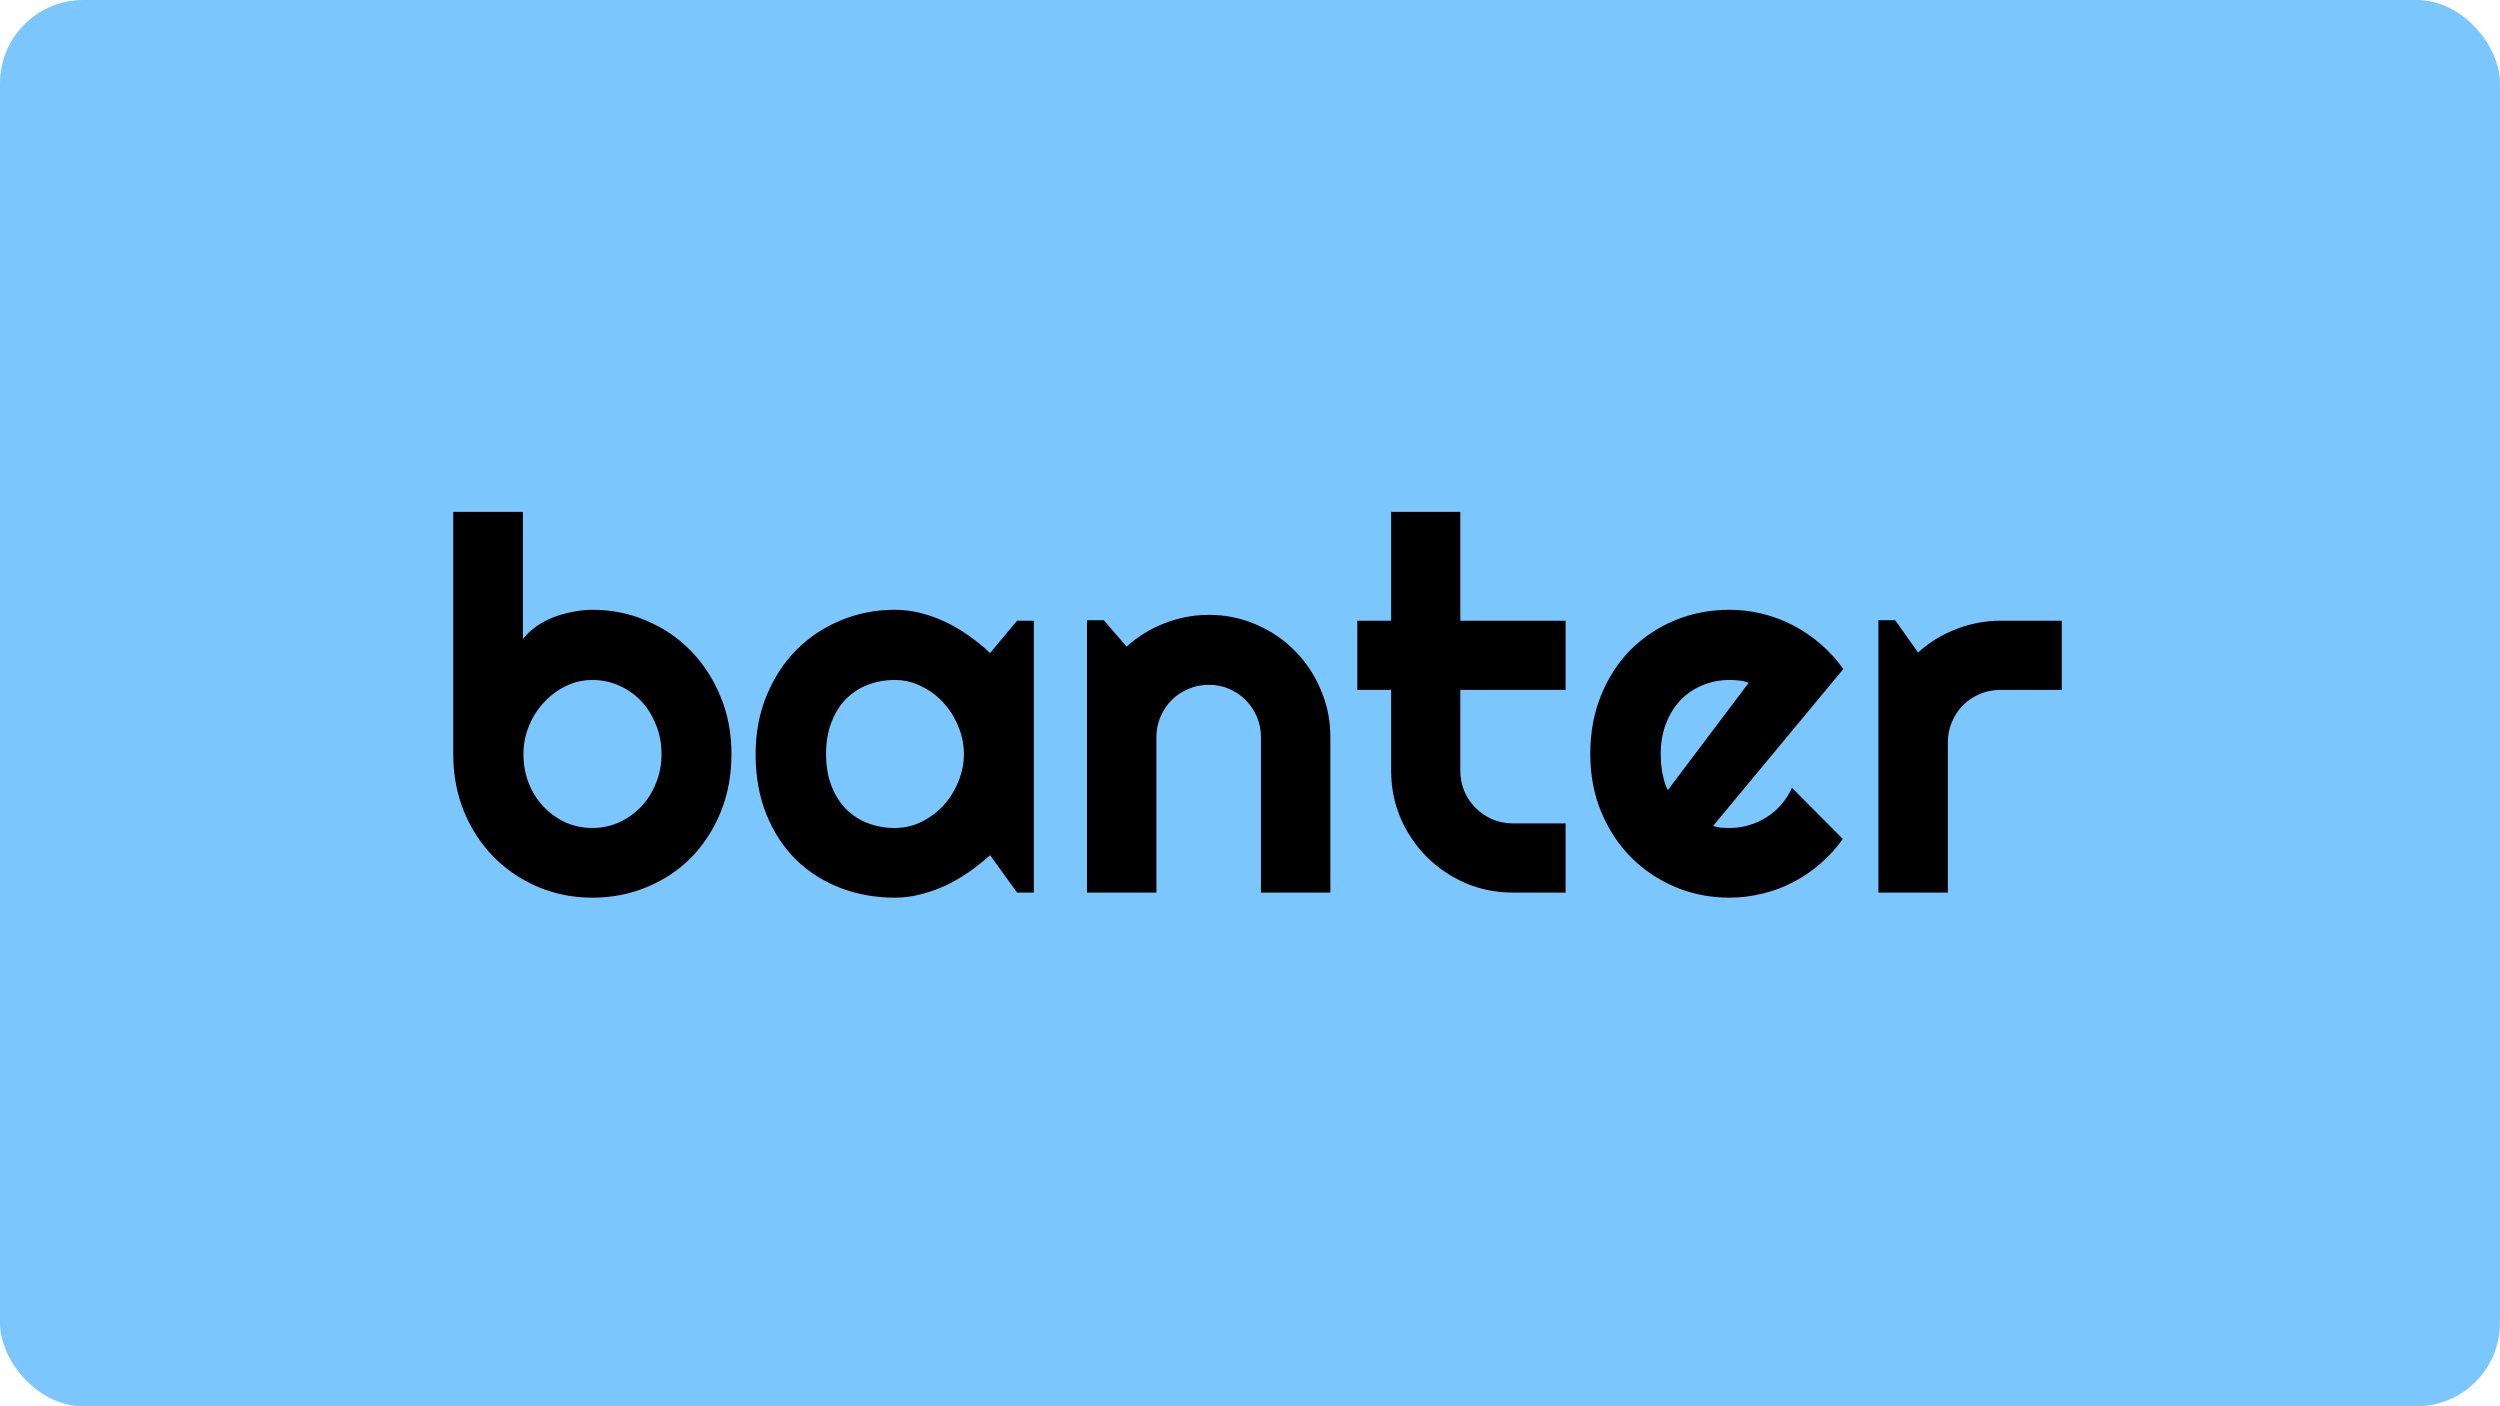 <svg width="1920" height="1080" viewBox="0 0 1920 1080" fill="none" xmlns="http://www.w3.org/2000/svg">
<rect width="1920" height="1080" rx="64" fill="#7CC6FE"/>
<path d="M561.758 579.055C561.758 595.461 558.958 610.435 553.359 623.977C547.76 637.518 540.143 649.172 530.508 658.938C520.872 668.573 509.544 676.06 496.523 681.398C483.633 686.737 469.766 689.406 454.922 689.406C440.208 689.406 426.341 686.672 413.32 681.203C400.43 675.734 389.102 668.117 379.336 658.352C369.701 648.586 362.083 636.997 356.484 623.586C350.885 610.044 348.086 595.201 348.086 579.055V393.117H401.602V490.773C404.466 487.128 407.917 483.872 411.953 481.008C416.12 478.143 420.547 475.799 425.234 473.977C430.052 472.154 435 470.786 440.078 469.875C445.156 468.833 450.104 468.312 454.922 468.312C469.766 468.312 483.633 471.112 496.523 476.711C509.544 482.18 520.872 489.862 530.508 499.758C540.143 509.654 547.76 521.372 553.359 534.914C558.958 548.326 561.758 563.039 561.758 579.055ZM508.047 579.055C508.047 570.982 506.615 563.495 503.75 556.594C501.016 549.562 497.24 543.508 492.422 538.43C487.604 533.352 481.94 529.38 475.43 526.516C469.049 523.651 462.214 522.219 454.922 522.219C447.63 522.219 440.729 523.846 434.219 527.102C427.839 530.227 422.24 534.458 417.422 539.797C412.604 545.005 408.828 551.06 406.094 557.961C403.359 564.732 401.992 571.763 401.992 579.055C401.992 587.128 403.359 594.615 406.094 601.516C408.828 608.417 412.604 614.406 417.422 619.484C422.24 624.562 427.839 628.599 434.219 631.594C440.729 634.458 447.63 635.891 454.922 635.891C462.214 635.891 469.049 634.458 475.43 631.594C481.94 628.599 487.604 624.562 492.422 619.484C497.24 614.406 501.016 608.417 503.75 601.516C506.615 594.615 508.047 587.128 508.047 579.055ZM793.984 685.5H781.094L760.391 656.789C755.312 661.346 749.909 665.643 744.18 669.68C738.581 673.586 732.656 677.036 726.406 680.031C720.156 682.896 713.711 685.174 707.07 686.867C700.56 688.56 693.919 689.406 687.148 689.406C672.435 689.406 658.568 686.932 645.547 681.984C632.656 677.036 621.328 669.875 611.562 660.5C601.927 650.995 594.31 639.406 588.711 625.734C583.112 612.062 580.312 596.503 580.312 579.055C580.312 562.779 583.112 547.87 588.711 534.328C594.31 520.656 601.927 508.938 611.562 499.172C621.328 489.406 632.656 481.854 645.547 476.516C658.568 471.047 672.435 468.312 687.148 468.312C693.919 468.312 700.625 469.159 707.266 470.852C713.906 472.544 720.352 474.888 726.602 477.883C732.852 480.878 738.776 484.393 744.375 488.43C750.104 492.466 755.443 496.828 760.391 501.516L781.094 476.711H793.984V685.5ZM740.273 579.055C740.273 571.763 738.841 564.732 735.977 557.961C733.242 551.06 729.466 545.005 724.648 539.797C719.831 534.458 714.167 530.227 707.656 527.102C701.276 523.846 694.44 522.219 687.148 522.219C679.857 522.219 672.956 523.456 666.445 525.93C660.065 528.404 654.466 532.049 649.648 536.867C644.961 541.685 641.25 547.674 638.516 554.836C635.781 561.867 634.414 569.94 634.414 579.055C634.414 588.169 635.781 596.307 638.516 603.469C641.25 610.5 644.961 616.424 649.648 621.242C654.466 626.06 660.065 629.706 666.445 632.18C672.956 634.654 679.857 635.891 687.148 635.891C694.44 635.891 701.276 634.328 707.656 631.203C714.167 627.948 719.831 623.716 724.648 618.508C729.466 613.169 733.242 607.115 735.977 600.344C738.841 593.443 740.273 586.346 740.273 579.055ZM888.125 685.5H834.805V476.32H847.695L865.273 496.633C873.867 488.82 883.568 482.831 894.375 478.664C905.312 474.367 916.706 472.219 928.555 472.219C941.315 472.219 953.359 474.693 964.688 479.641C976.016 484.458 985.911 491.164 994.375 499.758C1002.84 508.221 1009.48 518.182 1014.3 529.641C1019.24 540.969 1021.72 553.078 1021.72 565.969V685.5H968.398V565.969C968.398 560.5 967.357 555.357 965.273 550.539C963.19 545.591 960.326 541.294 956.68 537.648C953.034 534.003 948.802 531.138 943.984 529.055C939.167 526.971 934.023 525.93 928.555 525.93C922.956 525.93 917.682 526.971 912.734 529.055C907.786 531.138 903.49 534.003 899.844 537.648C896.198 541.294 893.333 545.591 891.25 550.539C889.167 555.357 888.125 560.5 888.125 565.969V685.5ZM1161.95 685.5C1149.06 685.5 1136.95 683.091 1125.62 678.273C1114.3 673.326 1104.34 666.62 1095.74 658.156C1087.28 649.562 1080.57 639.602 1075.62 628.273C1070.81 616.945 1068.4 604.836 1068.4 591.945V529.836H1042.42V476.711H1068.4V393.117H1121.52V476.711H1202.38V529.836H1121.52V591.945C1121.52 597.544 1122.57 602.818 1124.65 607.766C1126.73 612.583 1129.6 616.815 1133.24 620.461C1136.89 624.107 1141.18 627.036 1146.13 629.25C1151.08 631.333 1156.35 632.375 1161.95 632.375H1202.38V685.5H1161.95ZM1315.66 634.328C1317.75 634.979 1319.83 635.435 1321.91 635.695C1324 635.826 1326.08 635.891 1328.16 635.891C1333.37 635.891 1338.39 635.174 1343.2 633.742C1348.02 632.31 1352.51 630.292 1356.68 627.688C1360.98 624.953 1364.75 621.698 1368.01 617.922C1371.39 614.016 1374.13 609.719 1376.21 605.031L1415.27 644.289C1410.33 651.32 1404.6 657.635 1398.09 663.234C1391.71 668.833 1384.74 673.586 1377.19 677.492C1369.77 681.398 1361.89 684.328 1353.55 686.281C1345.35 688.365 1336.89 689.406 1328.16 689.406C1313.45 689.406 1299.58 686.672 1286.56 681.203C1273.67 675.734 1262.34 668.117 1252.58 658.352C1242.94 648.586 1235.33 636.997 1229.73 623.586C1224.13 610.044 1221.33 595.201 1221.33 579.055C1221.33 562.518 1224.13 547.414 1229.73 533.742C1235.33 520.07 1242.94 508.417 1252.58 498.781C1262.34 489.146 1273.67 481.659 1286.56 476.32C1299.58 470.982 1313.45 468.312 1328.16 468.312C1336.89 468.312 1345.42 469.354 1353.75 471.438C1362.08 473.521 1369.96 476.516 1377.38 480.422C1384.93 484.328 1391.97 489.146 1398.48 494.875C1404.99 500.474 1410.72 506.789 1415.66 513.82L1315.66 634.328ZM1343.01 524.367C1340.53 523.456 1338.06 522.87 1335.59 522.609C1333.24 522.349 1330.77 522.219 1328.16 522.219C1320.87 522.219 1313.97 523.586 1307.46 526.32C1301.08 528.924 1295.48 532.701 1290.66 537.648C1285.98 542.596 1282.27 548.586 1279.53 555.617C1276.8 562.518 1275.43 570.331 1275.43 579.055C1275.43 581.008 1275.49 583.221 1275.62 585.695C1275.89 588.169 1276.21 590.708 1276.6 593.312C1277.12 595.786 1277.71 598.195 1278.36 600.539C1279.01 602.883 1279.86 604.966 1280.9 606.789L1343.01 524.367ZM1495.94 685.5H1442.62V476.32H1455.51L1473.09 501.125C1481.68 493.312 1491.45 487.323 1502.38 483.156C1513.32 478.859 1524.65 476.711 1536.37 476.711H1583.44V529.836H1536.37C1530.77 529.836 1525.49 530.878 1520.55 532.961C1515.6 535.044 1511.3 537.909 1507.66 541.555C1504.01 545.201 1501.15 549.497 1499.06 554.445C1496.98 559.393 1495.94 564.667 1495.94 570.266V685.5Z" fill="black"/>
</svg>
